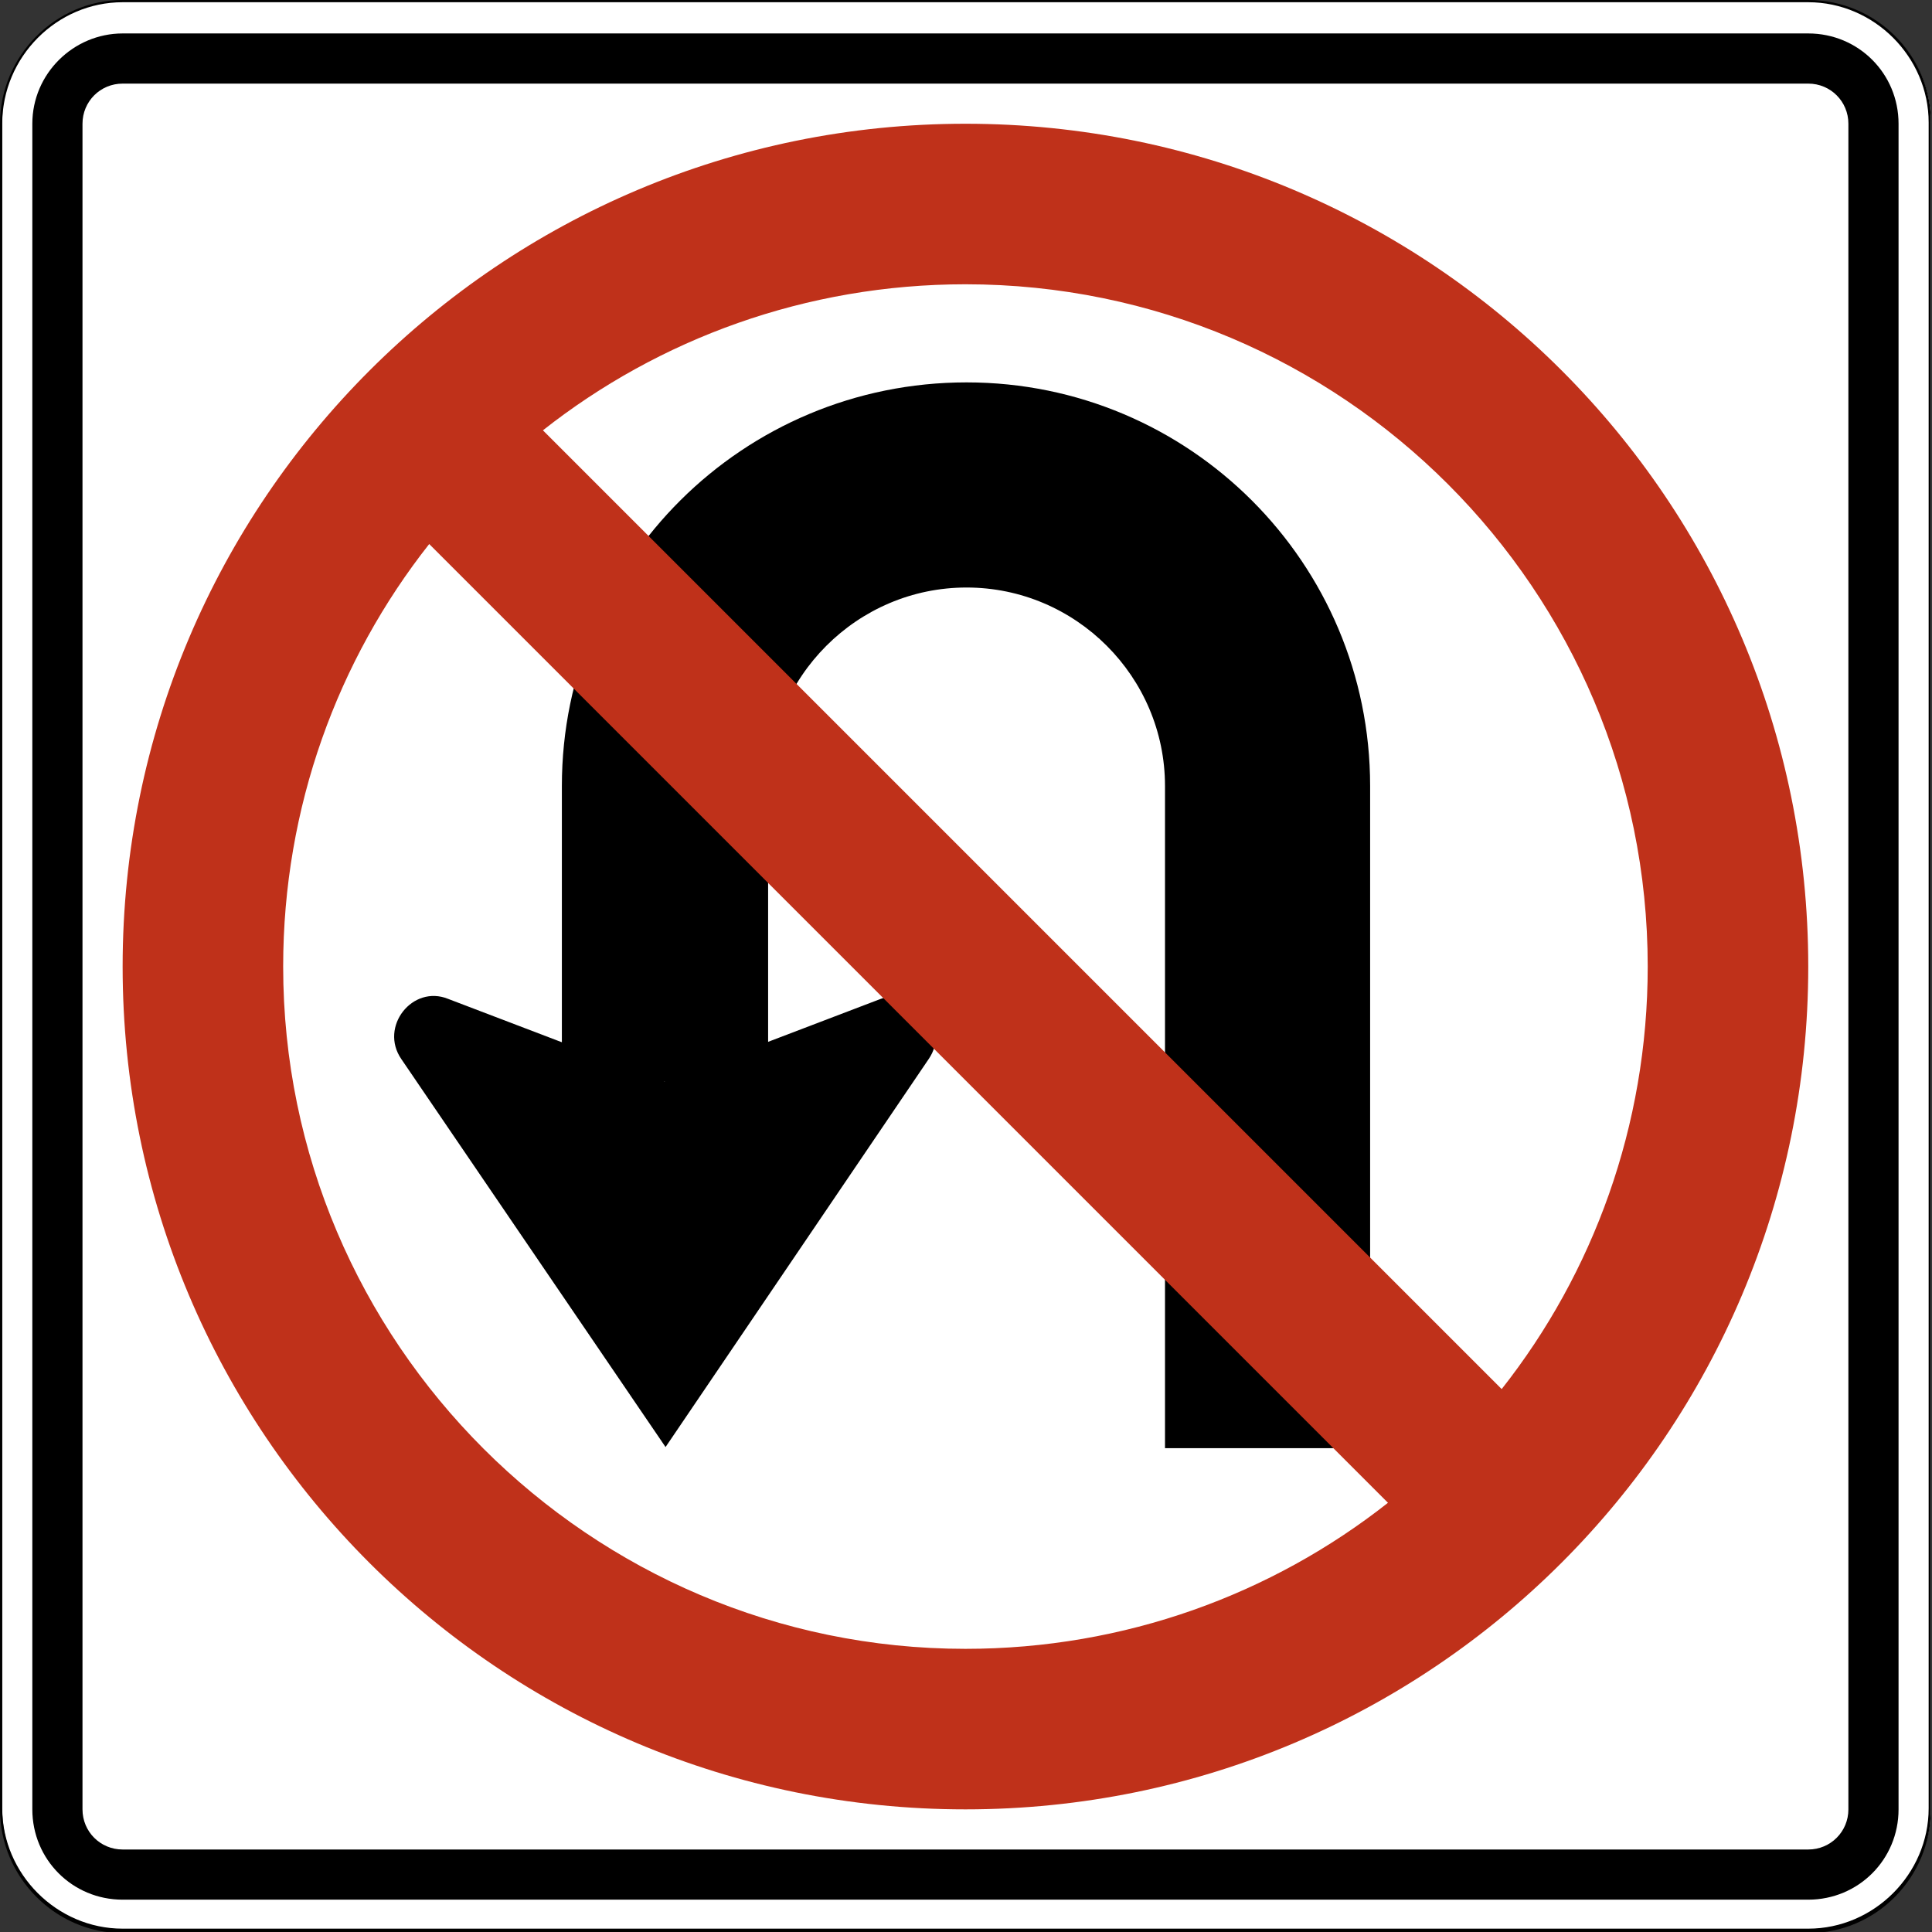 <?xml version="1.0" encoding="UTF-8"?>
<!-- Generator: Adobe Illustrator 27.7.0, SVG Export Plug-In . SVG Version: 6.00 Build 0)  -->
<svg version="1.1" id="For_Sheets" xmlns="http://www.w3.org/2000/svg" xmlns:xlink="http://www.w3.org/1999/xlink" x="0px" y="0px" viewBox="0 0 173.3 173.3" style="enable-background:new 0 0 173.3 173.3;" xml:space="preserve">
<rect x="0" y="0" width="173.3" height="173.3" fill="#333333" stroke="none"/>
<style type="text/css">
	.st0{fill:#FFFFFF;}
	.st1{fill:#BF311A;}
</style>
<g>
	<g>
		<path class="st0" d="M11.1,173.2c-6,0-10.9-4.9-10.9-10.9V11C0.1,5,5,0.1,11.1,0.1h151.2c6,0,10.9,4.9,10.9,10.9v151.2    c0,6-4.9,10.9-10.9,10.9H11.1z"/>
		<path d="M162.2,0.2c5.9,0,10.8,4.9,10.8,10.8v151.2c0,5.9-4.9,10.8-10.8,10.8H11c-5.9,0-10.8-4.9-10.8-10.8V11.1    C0.2,5.1,5.1,0.2,11,0.2H162.2 M162.2,0H11C5,0,0,5,0,11.1v151.2c0,6.1,5,11.1,11,11.1h151.2c6.1,0,11-5,11-11.1V11.1    C173.3,5,168.3,0,162.2,0L162.2,0z"/>
	</g>
	<path d="M11,170.4c-4.5,0-8.1-3.6-8.1-8.1V11.1C2.9,6.6,6.6,3,11,3h151.2c4.5,0,8.1,3.6,8.1,8.1v151.2c0,4.5-3.6,8.1-8.1,8.1H11z    M162.2,165.9c2,0,3.6-1.6,3.6-3.6V11.1c0-2-1.6-3.6-3.6-3.6H11c-2,0-3.6,1.6-3.6,3.6v151.2c0,2,1.6,3.6,3.6,3.6H162.2z"/>
	<g>
		<path d="M79,89.6L59.6,97l-19.4-7.4C37,88.3,34,92.1,36,95l23.7,34.8L83.3,95C85.3,92.1,82.3,88.3,79,89.6z"/>
	</g>
	<path d="M68.9,70.5c0-9.8,8-17.8,17.8-17.8s17.8,8,17.8,17.8v59.4h18.4V70.5c0-20-16.2-36.2-36.2-36.2S50.4,50.4,50.4,70.5V97h18.5   V70.5z"/>
	<path class="st1" d="M86.6,11.1C44.9,11.1,11,44.9,11,86.7s33.8,75.6,75.6,75.6s75.6-33.8,75.6-75.6S128.4,11.1,86.6,11.1z    M147.8,86.7c0,14.3-4.9,27.5-13.1,37.9l-86-86c10.4-8.2,23.6-13.1,37.9-13.1C120.4,25.5,147.8,52.9,147.8,86.7z M25.4,86.7   c0-14.3,4.9-27.5,13.1-37.9l86,86c-10.4,8.2-23.6,13.1-37.9,13.1C52.9,147.9,25.4,120.4,25.4,86.7z"/>
</g>
</svg>